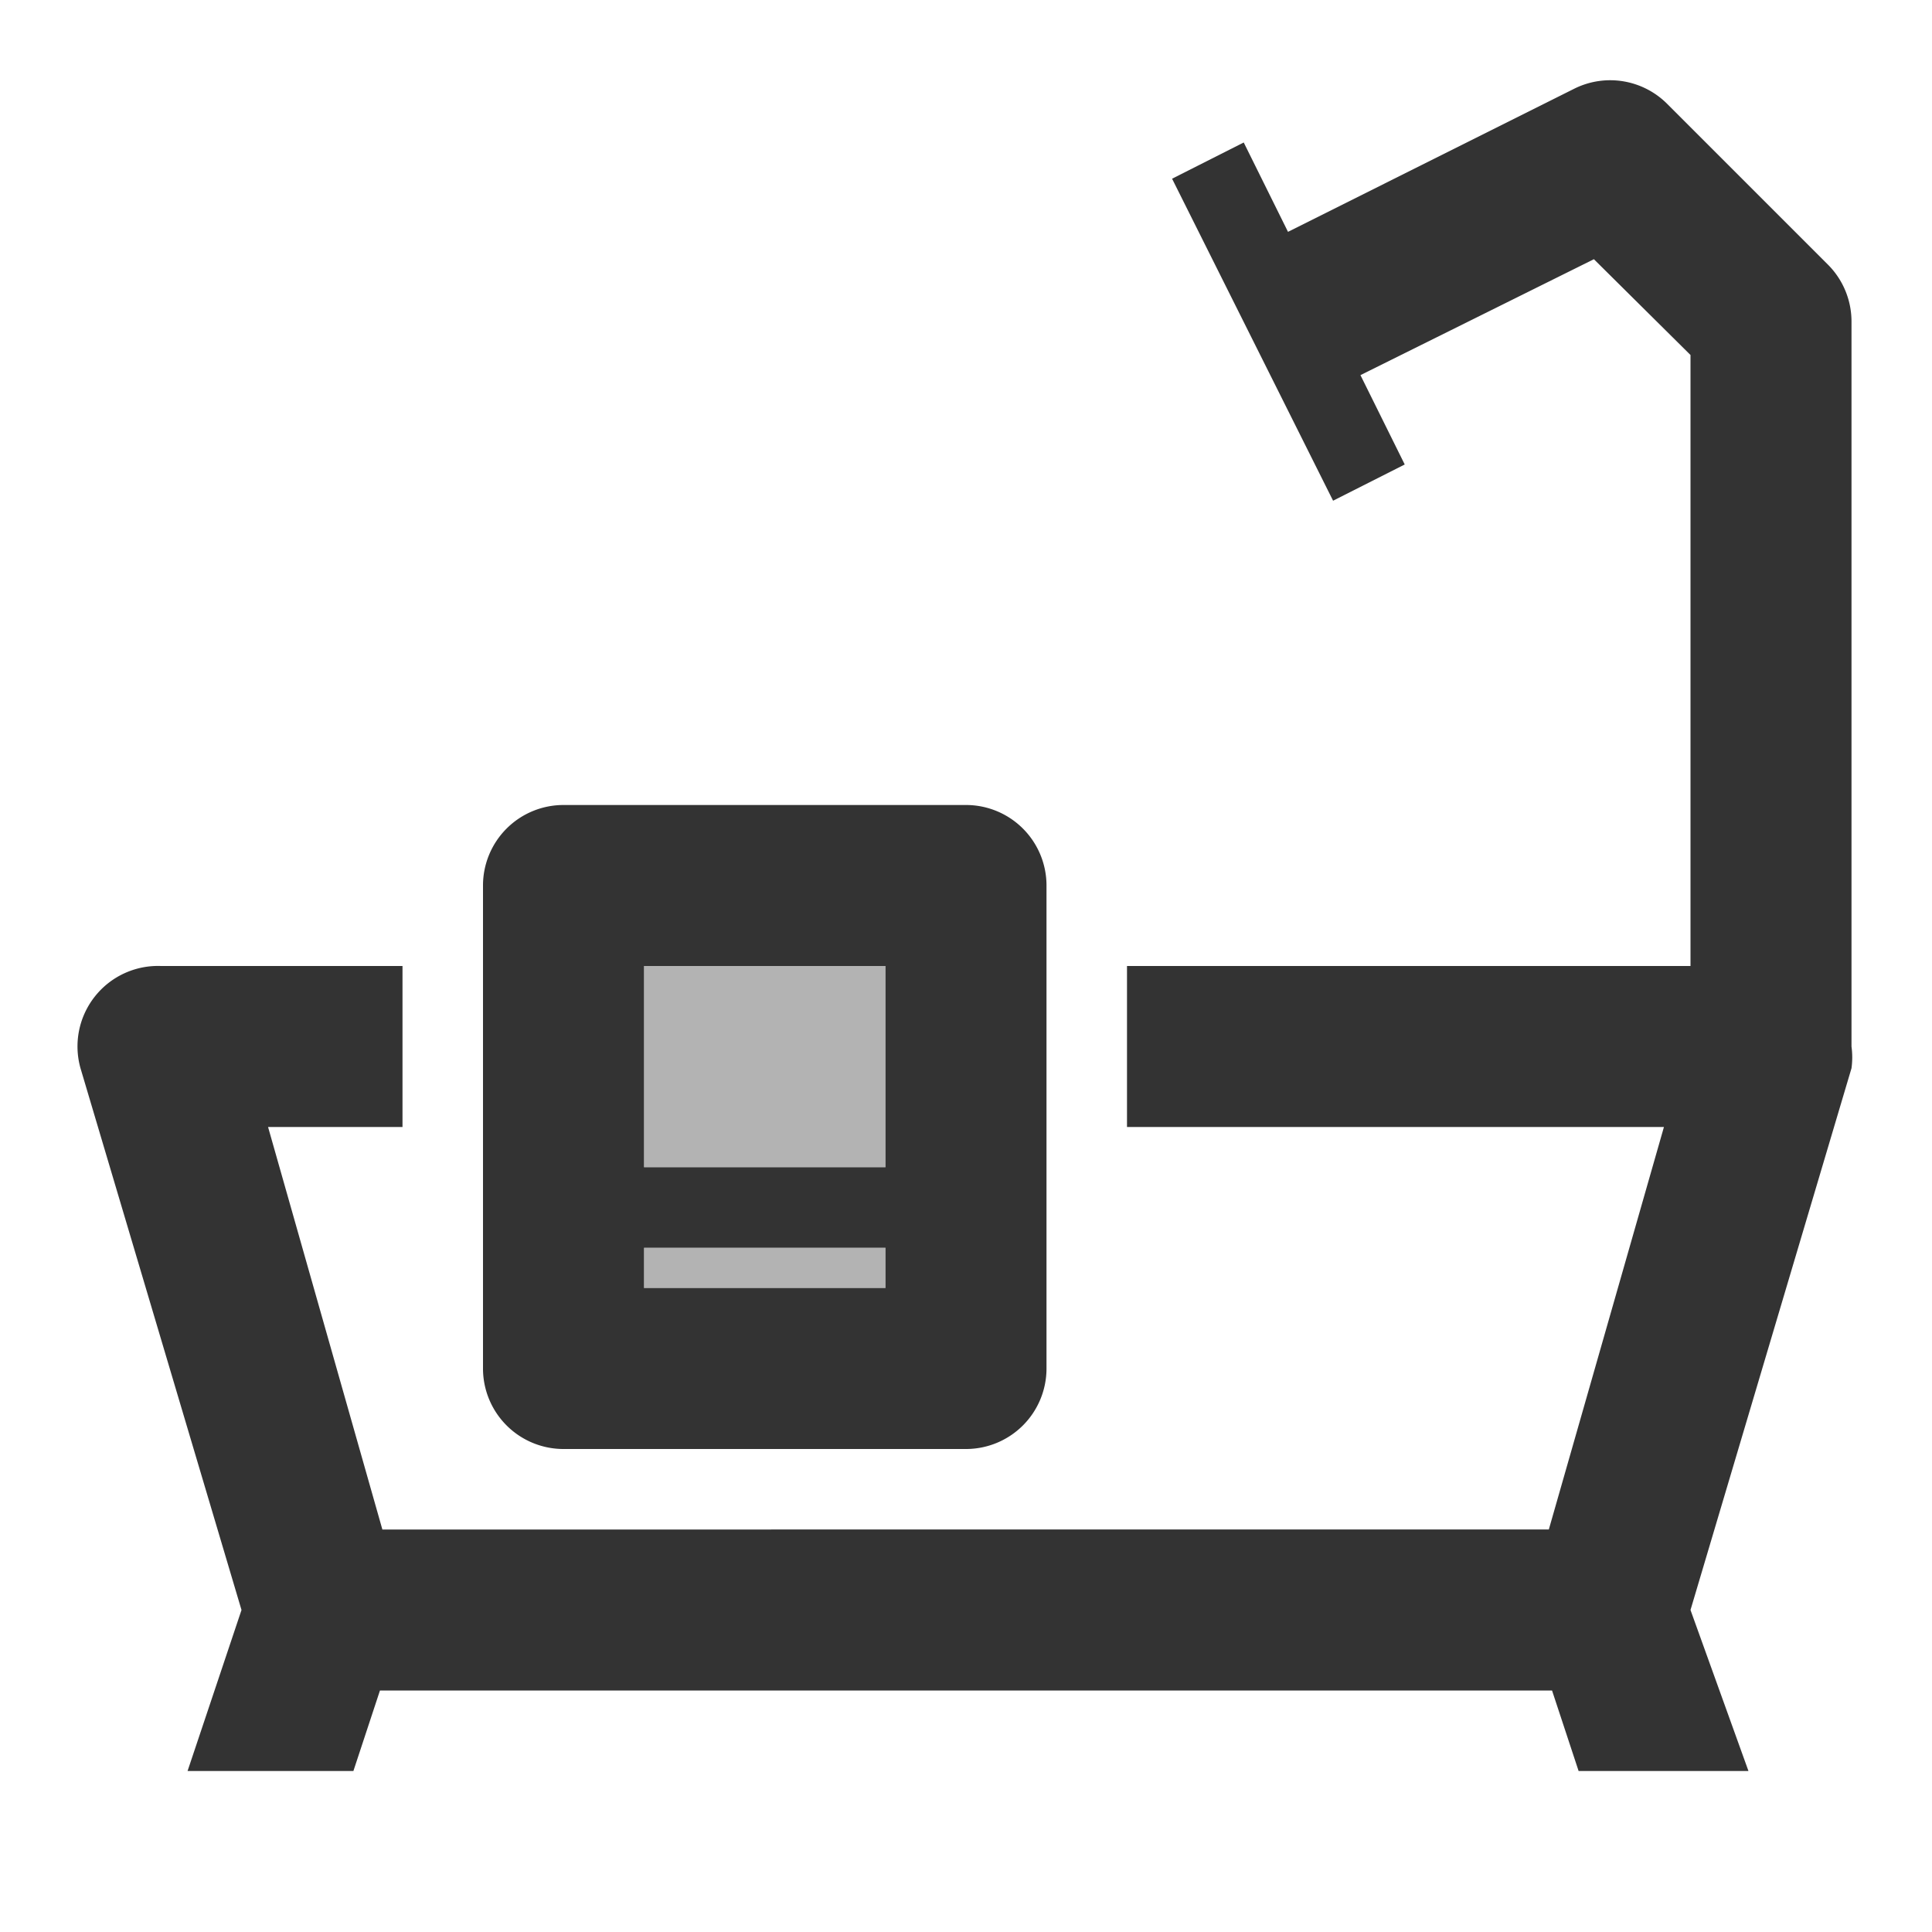 <svg xmlns="http://www.w3.org/2000/svg" viewBox="0 0 24 24"><defs><style>.cls-1{fill:#b3b3b3;}.cls-2{fill:#333;}</style></defs><title>Artboard 28</title><g id="Icon_28"><polygon class="cls-1" points="11 14 11 12 8 12 8 14 8 14.5 11 14.5 11 14"/><rect class="cls-1" x="8" y="15.5" width="3" height="0.5"/><path class="cls-2" d="M23,4a1,1,0,0,0-.29-.71l-2-2a1,1,0,0,0-1.15-.19L16,2.88l-.55-1.11-.89.45,2,4,.89-.45-.55-1.11L19.8,3.22,21,4.41V12H14v2h6.67l-1.43,5H4.75L3.33,14H5V12H2a1,1,0,0,0-1,1.27L3,20l-.67,2H4.39l.33-1H19.28l.33,1h2.11L21,20,23,13.27A1,1,0,0,0,23,13h0Z"/><path class="cls-2" d="M7,18h5a1,1,0,0,0,1-1V11a1,1,0,0,0-1-1H7a1,1,0,0,0-1,1v6A1,1,0,0,0,7,18Zm1-4V12h3v2.5H8Zm0,1.5h3V16H8Z"/></g></svg>